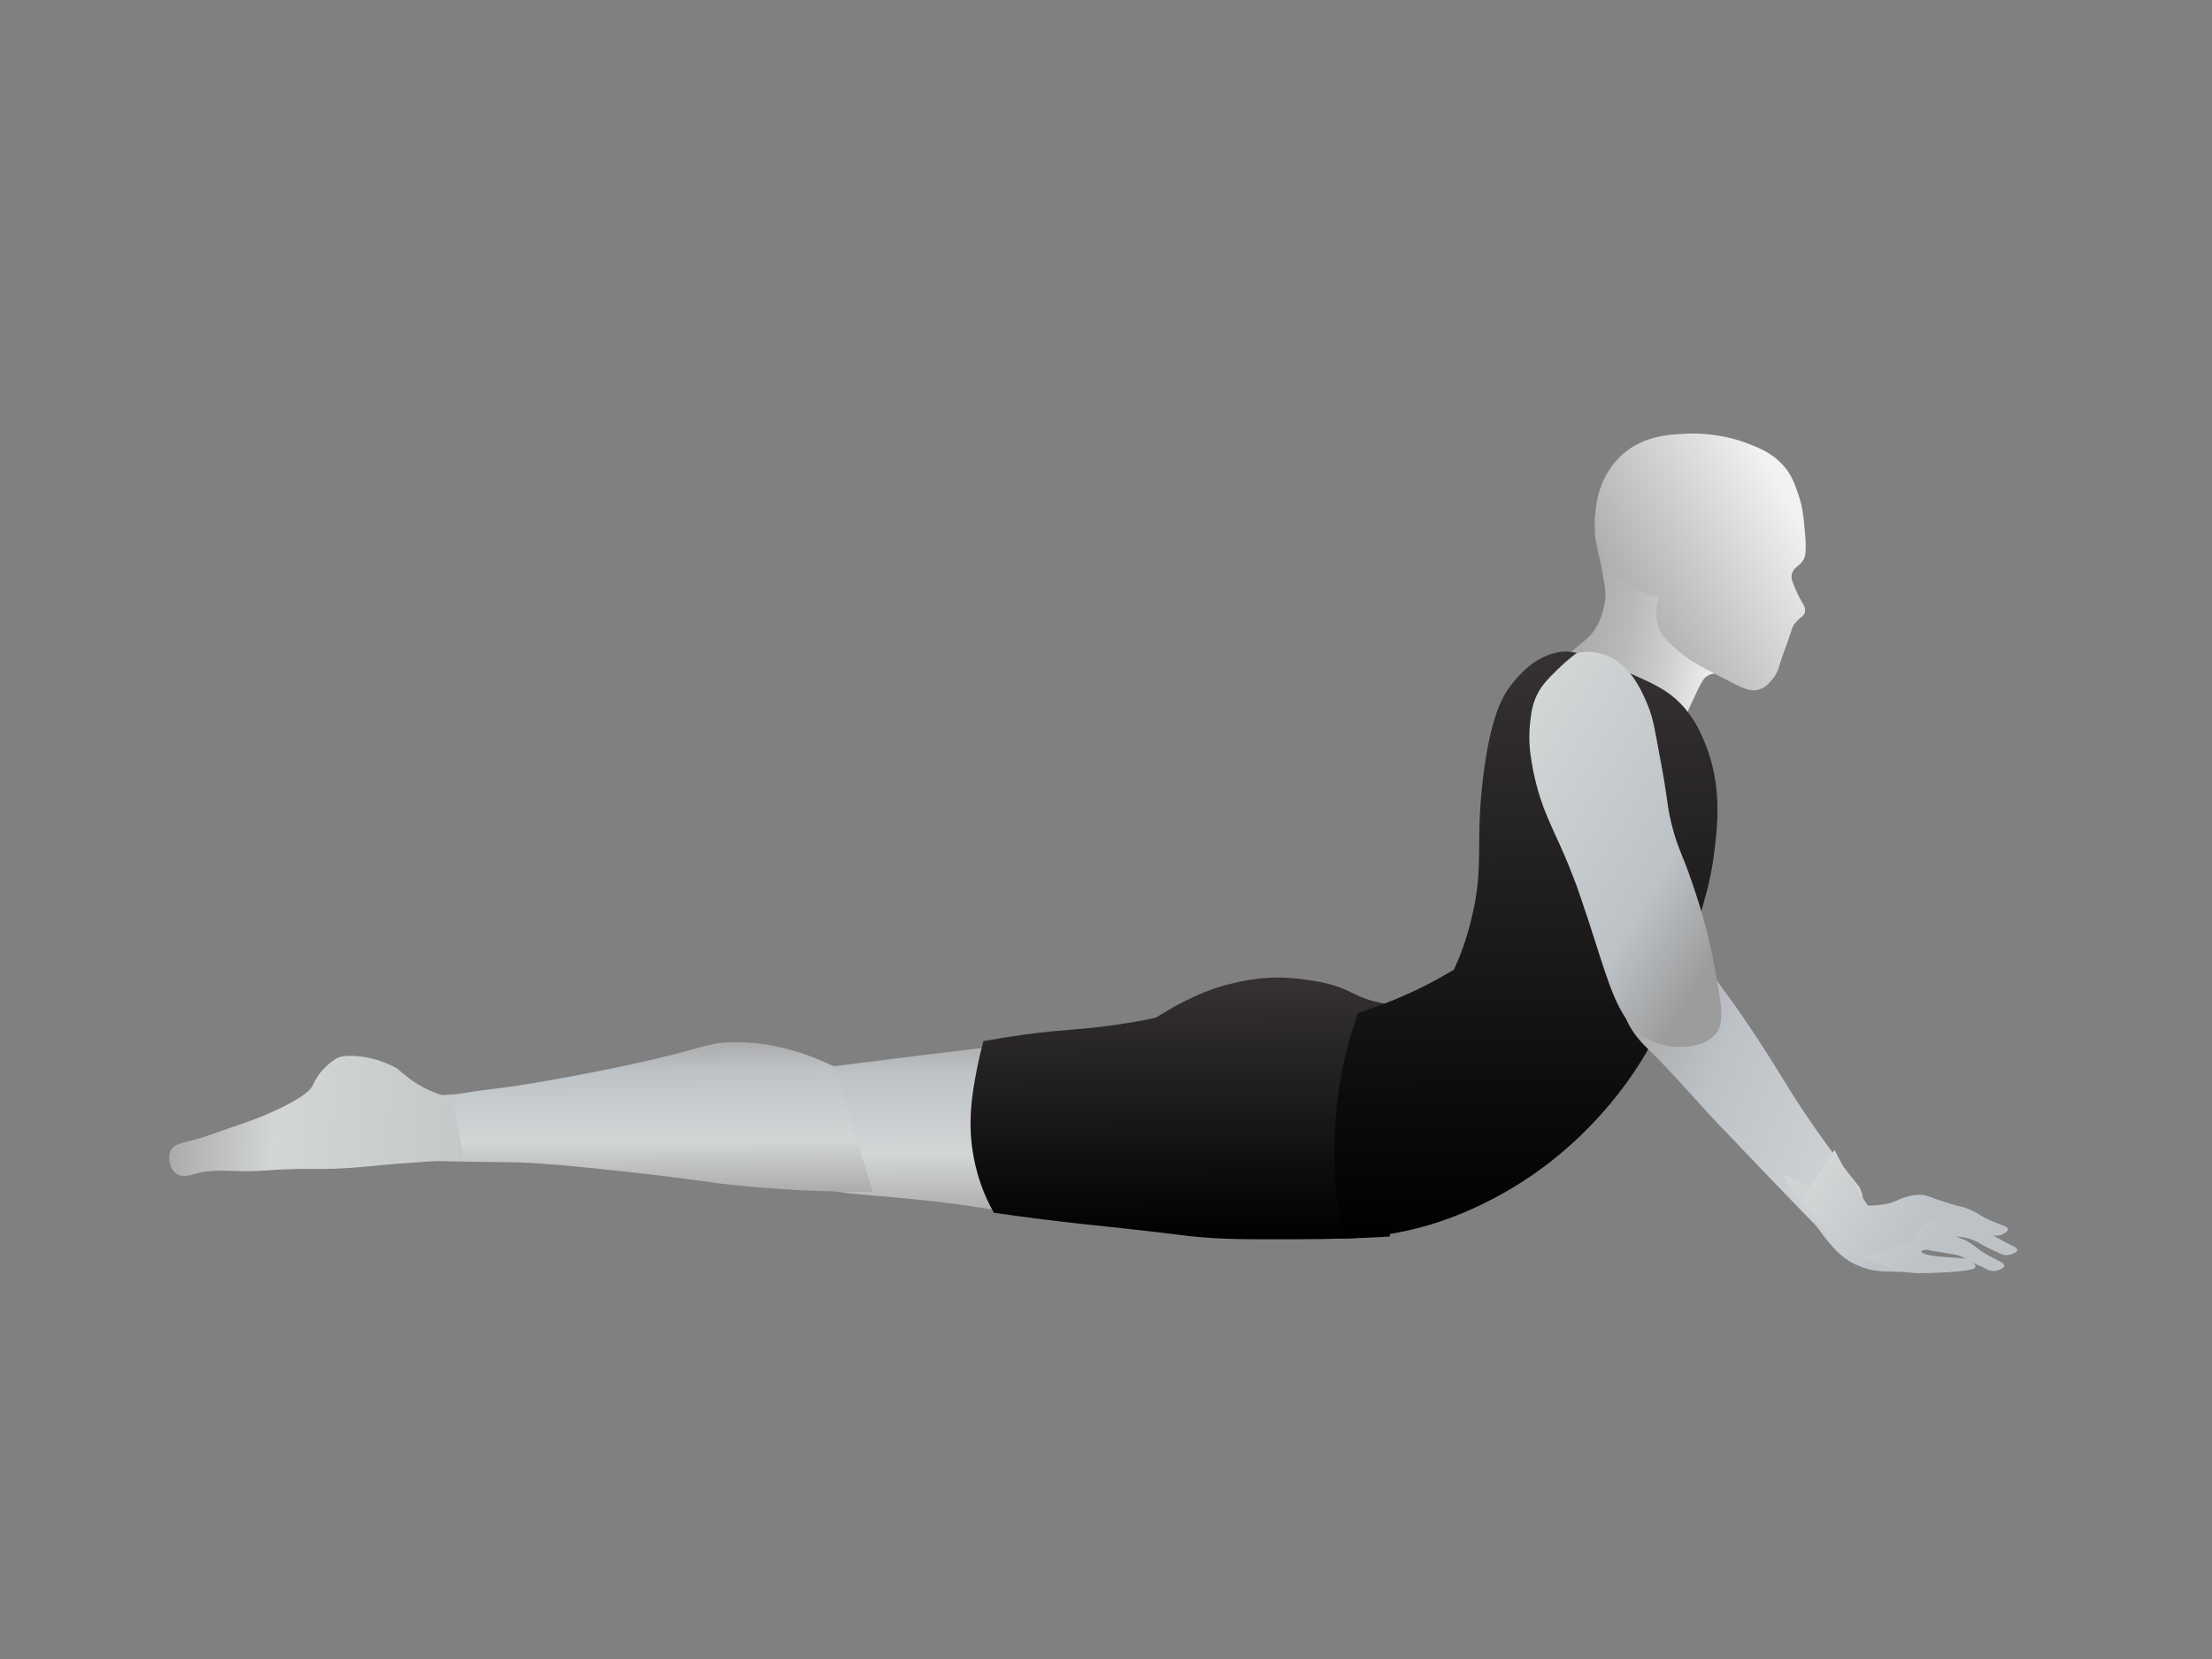 <?xml version="1.0" encoding="utf-8"?>
<!-- Generator: Adobe Illustrator 22.1.0, SVG Export Plug-In . SVG Version: 6.00 Build 0)  -->
<svg version="1.1" id="Layer_1" xmlns="http://www.w3.org/2000/svg" xmlns:xlink="http://www.w3.org/1999/xlink" x="0px" y="0px"
	 viewBox="0 0 576 432" style="enable-background:new 0 0 576 432;" xml:space="preserve">
<rect x="0" y="0" width="576" height="432" fill="#808080" stroke="none"/>
<style type="text/css">
	.st0{fill:url(#SVGID_1_);}
	.st1{fill:url(#SVGID_2_);}
	.st2{fill:url(#SVGID_3_);}
	.st3{fill:url(#SVGID_4_);}
	.st4{fill:url(#SVGID_5_);}
	.st5{fill:url(#SVGID_6_);}
	.st6{fill:url(#SVGID_7_);}
	.st7{fill:url(#SVGID_8_);}
	.st8{fill:url(#SVGID_9_);}
	.st9{fill:url(#SVGID_10_);}
	.st10{fill:url(#SVGID_11_);}
	.st11{fill:url(#SVGID_12_);}
	.st12{fill:url(#SVGID_13_);}
	.st13{fill:url(#SVGID_14_);}
	.st14{fill:url(#SVGID_15_);}
	.st15{fill:url(#SVGID_16_);}
</style>
<linearGradient id="SVGID_1_" gradientUnits="userSpaceOnUse" x1="194.998" y1="-20.117" x2="243.653" y2="-20.117" gradientTransform="matrix(0.985 0.173 -0.173 0.985 206.759 152.134)">
	<stop  offset="7.317073e-03" style="stop-color:#AAAAAA"/>
	<stop  offset="0.224" style="stop-color:#AEAEAE"/>
	<stop  offset="0.443" style="stop-color:#BABABA"/>
	<stop  offset="0.662" style="stop-color:#CECECE"/>
	<stop  offset="0.881" style="stop-color:#EAEAEA"/>
	<stop  offset="0.932" style="stop-color:#F2F2F2"/>
</linearGradient>
<path class="st0" d="M414.8,164.6c0.5-0.6,2.7-3.8,3.2-8.6c0.2-2.3-0.3-4.5-1.1-9c-0.2-1-0.6-2.3-1-4.3c-0.4-1.8-0.6-3.4-0.7-4.4
	c12.7,6.7,20.9,14.3,25.8,19.9c8.3,9.3,10.1,15.5,9.1,16.7c-1,1.1-3.4-0.4-5.8,1.3c-0.4,0.3-1.1,0.9-2.9,4.9c-1.4,3-2.1,4.5-2.2,5
	c-1.2,4.5,2.4,9.4,4.2,11.6c-2.2,1.2-5.8,2.8-10.4,3.1c-9.1,0.6-15.7-4.8-23-10.6c-5.6-4.5-10.5-8.4-9.7-12.2c0.3-1.6,3.2-3.9,9-8.4
	C412.6,166.8,413.5,166.3,414.8,164.6z"/>
<linearGradient id="SVGID_2_" gradientUnits="userSpaceOnUse" x1="215.569" y1="-31.997" x2="256.315" y2="-66.187" gradientTransform="matrix(0.985 0.173 -0.173 0.985 206.759 152.134)">
	<stop  offset="7.317073e-03" style="stop-color:#B0B0AE"/>
	<stop  offset="0.814" style="stop-color:#E9E9E9"/>
	<stop  offset="0.932" style="stop-color:#F2F2F2"/>
</linearGradient>
<path class="st1" d="M454.9,115.4c-7.3-2.7-13.5-2.5-15-2.5c-5.4,0.2-12.2,0.6-17.7,5.7c-5.7,5.3-6.5,12.3-6.7,14.2
	c-0.3,2.3-0.9,8.5,2.9,14.1c2.8,4,6.7,5.9,8.3,6.7c2.1,1,3.9,1.6,5.3,1.9c-0.5,1.5-1.1,4.2-0.3,7.1c0.9,3.2,3,5,6.6,7.9
	c2.4,2,5.8,3.7,12.4,7.1c3.3,1.7,5.3,2.6,7.5,1.9c1.6-0.5,2.6-1.7,3.3-2.6c1.7-2,1.6-3.3,3.2-7.6c2-5.2,1.8-6,2.8-7.1
	c1.3-1.6,2.3-1.7,2.5-2.9c0.3-1.4-0.8-2.1-2.3-5.5c-0.9-2.1-1.4-3.2-1.1-4.3c0.4-1.8,1.9-1.9,3-3.7c0.4-0.7,0.9-1.8,0.4-7.2
	c-0.4-4.6-0.7-7-1.8-10.1c-0.8-2.2-1.5-4.6-3.5-6.9C461.7,118,458,116.6,454.9,115.4z"/>
<linearGradient id="SVGID_3_" gradientUnits="userSpaceOnUse" x1="275.579" y1="-44.267" x2="275.579" y2="-44.267" gradientTransform="matrix(0.911 0.411 -0.411 0.911 231.663 83.139)">
	<stop  offset="7.317073e-03" style="stop-color:#AAAAAA"/>
	<stop  offset="0.932" style="stop-color:#F2F2F2"/>
</linearGradient>
<path class="st2" d="M501,156.2"/>
<linearGradient id="SVGID_4_" gradientUnits="userSpaceOnUse" x1="206.846" y1="-28.375" x2="206.846" y2="-28.375" gradientTransform="matrix(0.911 0.411 -0.411 0.911 231.663 83.139)">
	<stop  offset="7.317073e-03" style="stop-color:#AAAAAA"/>
	<stop  offset="0.932" style="stop-color:#F2F2F2"/>
</linearGradient>
<path class="st3" d="M431.9,142.4"/>
<linearGradient id="SVGID_5_" gradientUnits="userSpaceOnUse" x1="181.994" y1="254.335" x2="136.462" y2="254.335" gradientTransform="matrix(7.020551e-03 1 -1 7.020551e-03 503.427 132.628)">
	<stop  offset="0" style="stop-color:#ABABAB"/>
	<stop  offset="0.346" style="stop-color:#D3D6D6"/>
	<stop  offset="0.817" style="stop-color:#BDC2C7"/>
	<stop  offset="1" style="stop-color:#ABABAB"/>
</linearGradient>
<path class="st4" d="M288.7,274c-0.4-0.3-0.8-0.6-1.2-0.8c-6.9-3.7-13.1-2.8-28.8-0.7c-2.3,0.3-8.4,1.1-20.5,2.5
	c-2.7,0.3-6.2,0.8-8.6,1.1c-5.9,0.7-10.7,1.3-13.9,1.7c-1,0.3-2.4,0.8-4,1.7c-0.8,0.4-3.9,2.4-5.7,5.7c-3.4,6.2,1,13.9,2.4,16.4
	c1.1,2,2.9,5.1,6.5,7.3c2.7,1.7,4.7,1.7,12.2,2.4c13.7,1.1,20.8,2.1,24.5,2.6c3.2,0.5,2.3,0.4,5.8,0.9c18.2,2.6,23.5,1.7,28.3-0.9
	c0.7-0.4,1.3-0.7,2-1.2C298,304.6,298.4,281.8,288.7,274z"/>
<linearGradient id="SVGID_6_" gradientUnits="userSpaceOnUse" x1="328.898" y1="196.467" x2="397.057" y2="196.467" gradientTransform="matrix(7.020551e-03 1 -1 7.020551e-03 501.966 -75.502)">
	<stop  offset="0" style="stop-color:#363233"/>
	<stop  offset="1" style="stop-color:#000000"/>
</linearGradient>
<path class="st5" d="M363.1,261.6c-1.3-0.1-3.2-0.3-5.4-0.9c-3.2-0.8-5.2-2-6.5-2.6c-4.2-2-8.1-2.6-12-3.1c-8.4-1.2-15.1,0.3-18,1
	c-5.8,1.3-10,3.4-12.5,4.6c-3.2,1.6-5.8,3.2-7.7,4.4c-1.7,0.4-4.3,0.9-7.5,1.4c-8,1.3-13.1,1.6-19,2.1c-4.3,0.4-10.6,1.2-18.4,2.6
	c-0.5,1.7-1.1,4.2-1.7,7.2c-1.1,5.7-2.8,14.3-0.6,24.3c0.7,3.2,2,7.9,5,13.2c9.6,1.4,17.4,2.3,22.8,2.9c4.6,0.5,8.9,0.9,17.5,1.9
	c7.8,0.9,8.2,1,10.8,1.3c8.7,0.9,15,0.8,27,0.8c9.8,0,18.3-0.3,25-0.7C362.4,301.9,362.7,281.7,363.1,261.6z"/>
<linearGradient id="SVGID_7_" gradientUnits="userSpaceOnUse" x1="453.261" y1="339.601" x2="413.985" y2="339.601" gradientTransform="matrix(7.020551e-03 1 -1 7.020551e-03 501.479 -144.801)">
	<stop  offset="0" style="stop-color:#ABABAB"/>
	<stop  offset="0.346" style="stop-color:#D3D6D6"/>
	<stop  offset="0.817" style="stop-color:#BDC2C7"/>
	<stop  offset="1" style="stop-color:#ABABAB"/>
</linearGradient>
<path class="st6" d="M217.6,277.9c-11.6-5.7-21-6.7-27.8-6.5c-6.4,0.3-5.8,1.5-26.1,5.9c0,0-12.7,2.8-27.7,5.2
	c-9.5,1.5-7.3,0.8-15.6,2.2c-0.3,0.1-2.6,0.3-3.9,0.4c-2,0.1-5,0-9.1-1.5c-0.6,0.5-4,3.2-4.4,7.9c-0.4,4.2,1.8,8.3,5.6,10.7
	c1.8,0,4.5,0.1,7.8,0.2c10.2,0.2,16.4,0.2,19.1,0.3c4.9,0.2,12.1,0.7,29.2,2.6c18.9,2.1,19.6,2.7,29.4,3.6c7.6,0.7,19,1.5,33.2,1.5
	C223.9,299.6,220.8,288.7,217.6,277.9z"/>
<linearGradient id="SVGID_8_" gradientUnits="userSpaceOnUse" x1="356.461" y1="428.328" x2="356.461" y2="428.328" gradientTransform="matrix(7.020551e-03 1 -1 7.020551e-03 501.966 -75.502)">
	<stop  offset="0" style="stop-color:#ABABAB"/>
	<stop  offset="0.346" style="stop-color:#D3D6D6"/>
	<stop  offset="0.817" style="stop-color:#BDC2C7"/>
	<stop  offset="1" style="stop-color:#ABABAB"/>
</linearGradient>
<path class="st7" d="M76.2,284"/>
<linearGradient id="SVGID_9_" gradientUnits="userSpaceOnUse" x1="383.515" y1="271.407" x2="383.515" y2="271.407" gradientTransform="matrix(7.020551e-03 1 -1 7.020551e-03 501.966 -75.502)">
	<stop  offset="0" style="stop-color:#ABABAB"/>
	<stop  offset="0.346" style="stop-color:#D3D6D6"/>
	<stop  offset="0.817" style="stop-color:#BDC2C7"/>
	<stop  offset="1" style="stop-color:#ABABAB"/>
</linearGradient>
<path class="st8" d="M233.3,309.9"/>
<linearGradient id="SVGID_10_" gradientUnits="userSpaceOnUse" x1="233.621" y1="98.353" x2="396.966" y2="98.353" gradientTransform="matrix(6.551328e-03 0.933 -0.932 6.546510e-03 486.938 -48.873)">
	<stop  offset="0" style="stop-color:#363233"/>
	<stop  offset="1" style="stop-color:#000000"/>
</linearGradient>
<path class="st9" d="M421.4,284.8c-8.8,11.3-18,18.2-22.7,21.4c-13.2,9-25,12.4-28.4,13.3c-8.2,2.2-15.3,2.9-20.5,3
	c-1.4-6.8-2.6-15.7-2.3-26c0.4-13.8,3.4-25,6.1-32.7c4-1.3,8.4-2.9,13-5c4.5-2,8.5-4.2,12-6.3c1.3-2.8,3.2-7.4,4.6-13.4
	c3.4-13.8,0.8-19.6,3.1-37.5c2-15.7,5.2-20.7,7.4-23.5c1.7-2.1,5.8-7.2,12.3-8.3c4-0.7,8.5,1.2,17.4,5.1c7.2,3.1,10.8,4.8,14.2,8.3
	c3.6,3.7,5.2,7.5,6.3,10.1c4.6,11,3.4,21.6,2.4,29.3c-0.5,4-1.5,9.2-4.4,18.2C436.9,257,432.7,270.4,421.4,284.8z"/>
<linearGradient id="SVGID_11_" gradientUnits="userSpaceOnUse" x1="369.527" y1="286.099" x2="328.84" y2="215.626" gradientTransform="matrix(0.788 -0.616 0.616 0.788 24.961 298.846)">
	<stop  offset="0" style="stop-color:#D3D6D6"/>
	<stop  offset="0.607" style="stop-color:#BDC2C7"/>
	<stop  offset="0.878" style="stop-color:#ABABAB"/>
</linearGradient>
<path class="st10" d="M423,264.2c1.7,4.7,4.6,7.5,7.2,10c6.3,6.2,12,13.1,18.1,19.4c5.8,6,4.9,5.2,13.2,13.8
	c4.2,4.4,8.5,8.8,12.7,13.1c3,1.1,6.3,0.4,8.5-1.7c2.5-2.5,3.2-6.4,1.5-9.7c-9-11.1-15.3-20.6-19.4-27.3c-3.6-5.9-6.6-10.6-10-15.6
	c-6.9-10.1-6.6-8.8-8.8-12.8c-0.2-1-1.4-6.5-6-8.8c-6.8-3.4-16.1,2.3-17.4,7.9c-0.1,0.2-0.1,0.5-0.2,1
	C422,255.6,421.3,259.6,423,264.2z"/>
<g id="Foot">
	
		<linearGradient id="SVGID_12_" gradientUnits="userSpaceOnUse" x1="514.239" y1="-469.144" x2="514.239" y2="-392.459" gradientTransform="matrix(-5.717237e-02 0.998 0.998 5.717237e-02 542.54 -197.396)">
		<stop  offset="0" style="stop-color:#ABABAB"/>
		<stop  offset="0.346" style="stop-color:#D3D6D6"/>
		<stop  offset="1" style="stop-color:#C5C8C9"/>
	</linearGradient>
	<path class="st11" d="M117.9,286c-2.2-0.5-5-1.4-8.1-3.1c-2.7-1.5-4.9-3.3-6.4-4.7c-4.4-2.4-8.2-3-10.5-3.2
		c-3.9-0.3-5.3,0.5-5.7,0.9c-0.7,0.4-1.7,1.2-2.7,2.2c-1.9,1.9-2.7,3.8-3,4.4c-0.5,1.1-2,3.2-11.2,7.3c-4.7,2.1-7.4,2.8-16.4,6
		c-5.3,1.8-8.4,1.6-9.5,3.9c-0.9,2-0.1,4.9,1.6,6c1.6,1,3.7,0.3,4.6,0c5.3-1.6,11.1-0.4,16.6-0.8c15.1-1.1,14.8,0.1,27.9-1.1
		c4.2-0.4,6.8-0.7,13.1-1.1c5.3-0.4,9.7-0.6,12.6-0.7c-0.5-2.6-1-5.2-1.4-7.7C118.9,291.5,118.4,288.7,117.9,286z"/>
</g>
<linearGradient id="SVGID_13_" gradientUnits="userSpaceOnUse" x1="259.771" y1="84.153" x2="315.034" y2="150.013" gradientTransform="matrix(0.949 -0.316 0.316 0.949 115.948 201.137)">
	<stop  offset="0" style="stop-color:#D3D6D6"/>
	<stop  offset="0.607" style="stop-color:#BDC2C7"/>
	<stop  offset="0.878" style="stop-color:#9C9C9C"/>
</linearGradient>
<path class="st12" d="M410.5,170.1c-1.3,1-3.2,2.5-5.3,4.6c-2.3,2.3-3.8,3.8-5,6.3c-1.3,2.7-1.5,4.9-1.8,7.6c-0.4,4,0,7.2,0.4,9.6
	c0.2,1.1,0.4,2.7,1.1,5.4c0,0,0.5,2.1,1.2,4.2c2,6.4,5.3,11.8,8.7,20.9c0.5,1.2,0.9,2.4,1.7,4.7c2.9,8.4,4.2,12.9,5.2,15.9
	c3.2,9.8,6,18.3,13.2,21.7c5.5,2.6,13.6,2.2,17-1.9c2.3-2.9,1.3-8.3-0.8-19.2c-1.4-7.2-3.2-13.1-4-15.6c-4-12.6-4.9-12.1-6.8-19.6
	c-1.4-5.7-0.8-5.7-3-17.2c-1.3-6.8-1.7-10.2-3.2-13.8c-1.6-3.9-4.9-11.5-11.9-13.4C414.5,169.4,412.1,169.7,410.5,170.1z"/>
<linearGradient id="SVGID_14_" gradientUnits="userSpaceOnUse" x1="627.984" y1="315.946" x2="666.212" y2="361.504" gradientTransform="matrix(1.274212e-02 1 1 -1.274212e-02 144.164 -322.511)">
	<stop  offset="0" style="stop-color:#D3D6D6"/>
	<stop  offset="0.607" style="stop-color:#BDC2C7"/>
</linearGradient>
<path class="st13" d="M472,309.2c4.9,9.3,9.3,10.6,11.5,10.8c2.5,0.2,8.2-1,10.8-1.4c3.3-0.6,3.9-0.8,5.3-0.6
	c2.3,0.3,2.8,1.1,7.5,3.1c3.3,1.4,3.5,1.2,5.3,2.2c2.4,1.4,2.2,1.8,5,3.4c2.8,1.6,4.6,2.1,4.5,2.9c0,0.7-1.6,1.2-1.8,1.2
	c-1.8,0.6-3.3-0.6-3.5-0.7c-1-0.4-2.5-1.1-4.2-2c-1-0.6-1.1-0.7-1.7-0.9c-1.6-0.7-2.6-0.6-5.1-1.1c-3.7-0.5-3.6-0.8-4.5-0.6
	c-2,0.4-3.8,2.9-3.8,2.9c2.1,0.8,3.1,1.5,3,2c-0.1,0.7-2.9,1-8.5,0.7c-1.6,0-4.1-0.1-6.9-1.1c0,0-1.3-0.5-2.5-1.1
	c-4.6-2.4-8.5-8.2-11.4-12.7c-2.7-4.1-5-7.7-6.8-10.5C467,306.9,469.5,308.1,472,309.2z"/>
<linearGradient id="SVGID_15_" gradientUnits="userSpaceOnUse" x1="634.183" y1="333.641" x2="662.257" y2="367.099" gradientTransform="matrix(2.947360e-03 0.965 1 -3.053406e-03 147.695 -302.526)">
	<stop  offset="0" style="stop-color:#D3D6D6"/>
	<stop  offset="0.607" style="stop-color:#BDC2C7"/>
</linearGradient>
<path class="st14" d="M477.2,315.7c4.1,0.6,7.5,0.5,9.8,0.4c2.4-0.2,6.5-0.7,10.8-1.3c3.4-0.5,3.9-0.8,5.3-0.6
	c2.3,0.3,2.8,1.1,7.5,3.1c3.3,1.4,3.4,1.2,5.2,2.1c2.4,1.4,2.2,1.8,5,3.3c2.8,1.6,4.5,2,4.5,2.8c0,0.7-1.5,1.1-1.8,1.2
	c-1.8,0.5-3.3-0.6-3.5-0.7c-1-0.4-2.5-1.1-4.1-2c-1-0.6-1.1-0.7-1.7-0.9c-2.6-1.2-5.1-1.1-5.1-1.1c-0.8,0.1-1.4,0.2-2.4,0.4
	c-1.4,0.3-1.3,0.5-2.8,0.8c-1.9,0.4-2.4,0.4-3,1c-0.1,0.1-0.8,0.9-0.6,1.6c0.1,0.4,0.6,0.9,3.7,1.3c1.9,0.2,3.5,0.3,6.4,0.5
	c1,0,2.4,0.2,3.4,1.2c0.3,0.2,0.7,0.7,0.6,1.1c-0.1,0.6-1.2,0.8-4.7,1.2c-1.8,0.1-3.6,0.3-7.2,0.4c-3.3,0.1-4.1,0-5.1-0.1
	c-1.4-0.2-2.6-0.4-4.1-0.9c-1.1-0.4-2-0.6-2.8-1c-1.6-0.6-3-1.2-3.7-1.5c-0.2-0.1-0.4-0.2-0.6-0.2c0,0-0.1,0-0.2-0.1
	c-3.5-1.5-7.5-5.6-7.5-5.6c-1-1-2.2-2.4-3.5-4.2C475.8,317.3,476.5,316.5,477.2,315.7z"/>
<linearGradient id="SVGID_16_" gradientUnits="userSpaceOnUse" x1="639.303" y1="297.273" x2="671.023" y2="335.075" gradientTransform="matrix(0.116 0.993 0.993 -0.116 104.398 -295.346)">
	<stop  offset="0" style="stop-color:#D3D6D6"/>
	<stop  offset="0.607" style="stop-color:#BDC2C7"/>
</linearGradient>
<path class="st15" d="M477.7,299.4c1.3,2.6,2.8,5.4,4.6,8.3c1.4,2.3,2.8,4.3,4.1,6.2c1.3,0.1,2.9-0.1,4.8-0.4
	c1.3-0.3,2.3-0.6,3.2-1.1l0,0c0,0,2.1-1,4.4-1.2c0.3,0,0.5-0.1,0.9-0.1c2.3,0,2.9,0.8,7.7,2.2c3.5,1.1,3.5,0.8,5.4,1.6
	c2.6,1.1,2.4,1.5,5.3,2.8c2.9,1.3,4.7,1.6,4.8,2.4c0,0.7-1.5,1.3-1.6,1.4c-1.7,0.7-3.3-0.2-3.5-0.3c-1-0.3-2.6-0.7-4.3-1.6
	c-1-0.5-1.1-0.6-1.7-0.7c-1.6-0.5-2.6-0.4-5.2-0.4c-3.8-0.1-3.7-0.4-4.5-0.1c-2,0.7-3.5,3.3-3.5,3.3c-2.2,3.8-12.8,5.3-14.3,5.5
	c-0.7,0.2-1.6,0.5-2.8,0.3c-2.6-0.4-4.1-2.9-5.6-5.3c-1.5-2.4-3.7-5.6-6.7-9.7C472,308.2,474.8,303.7,477.7,299.4z"/>
</svg>
